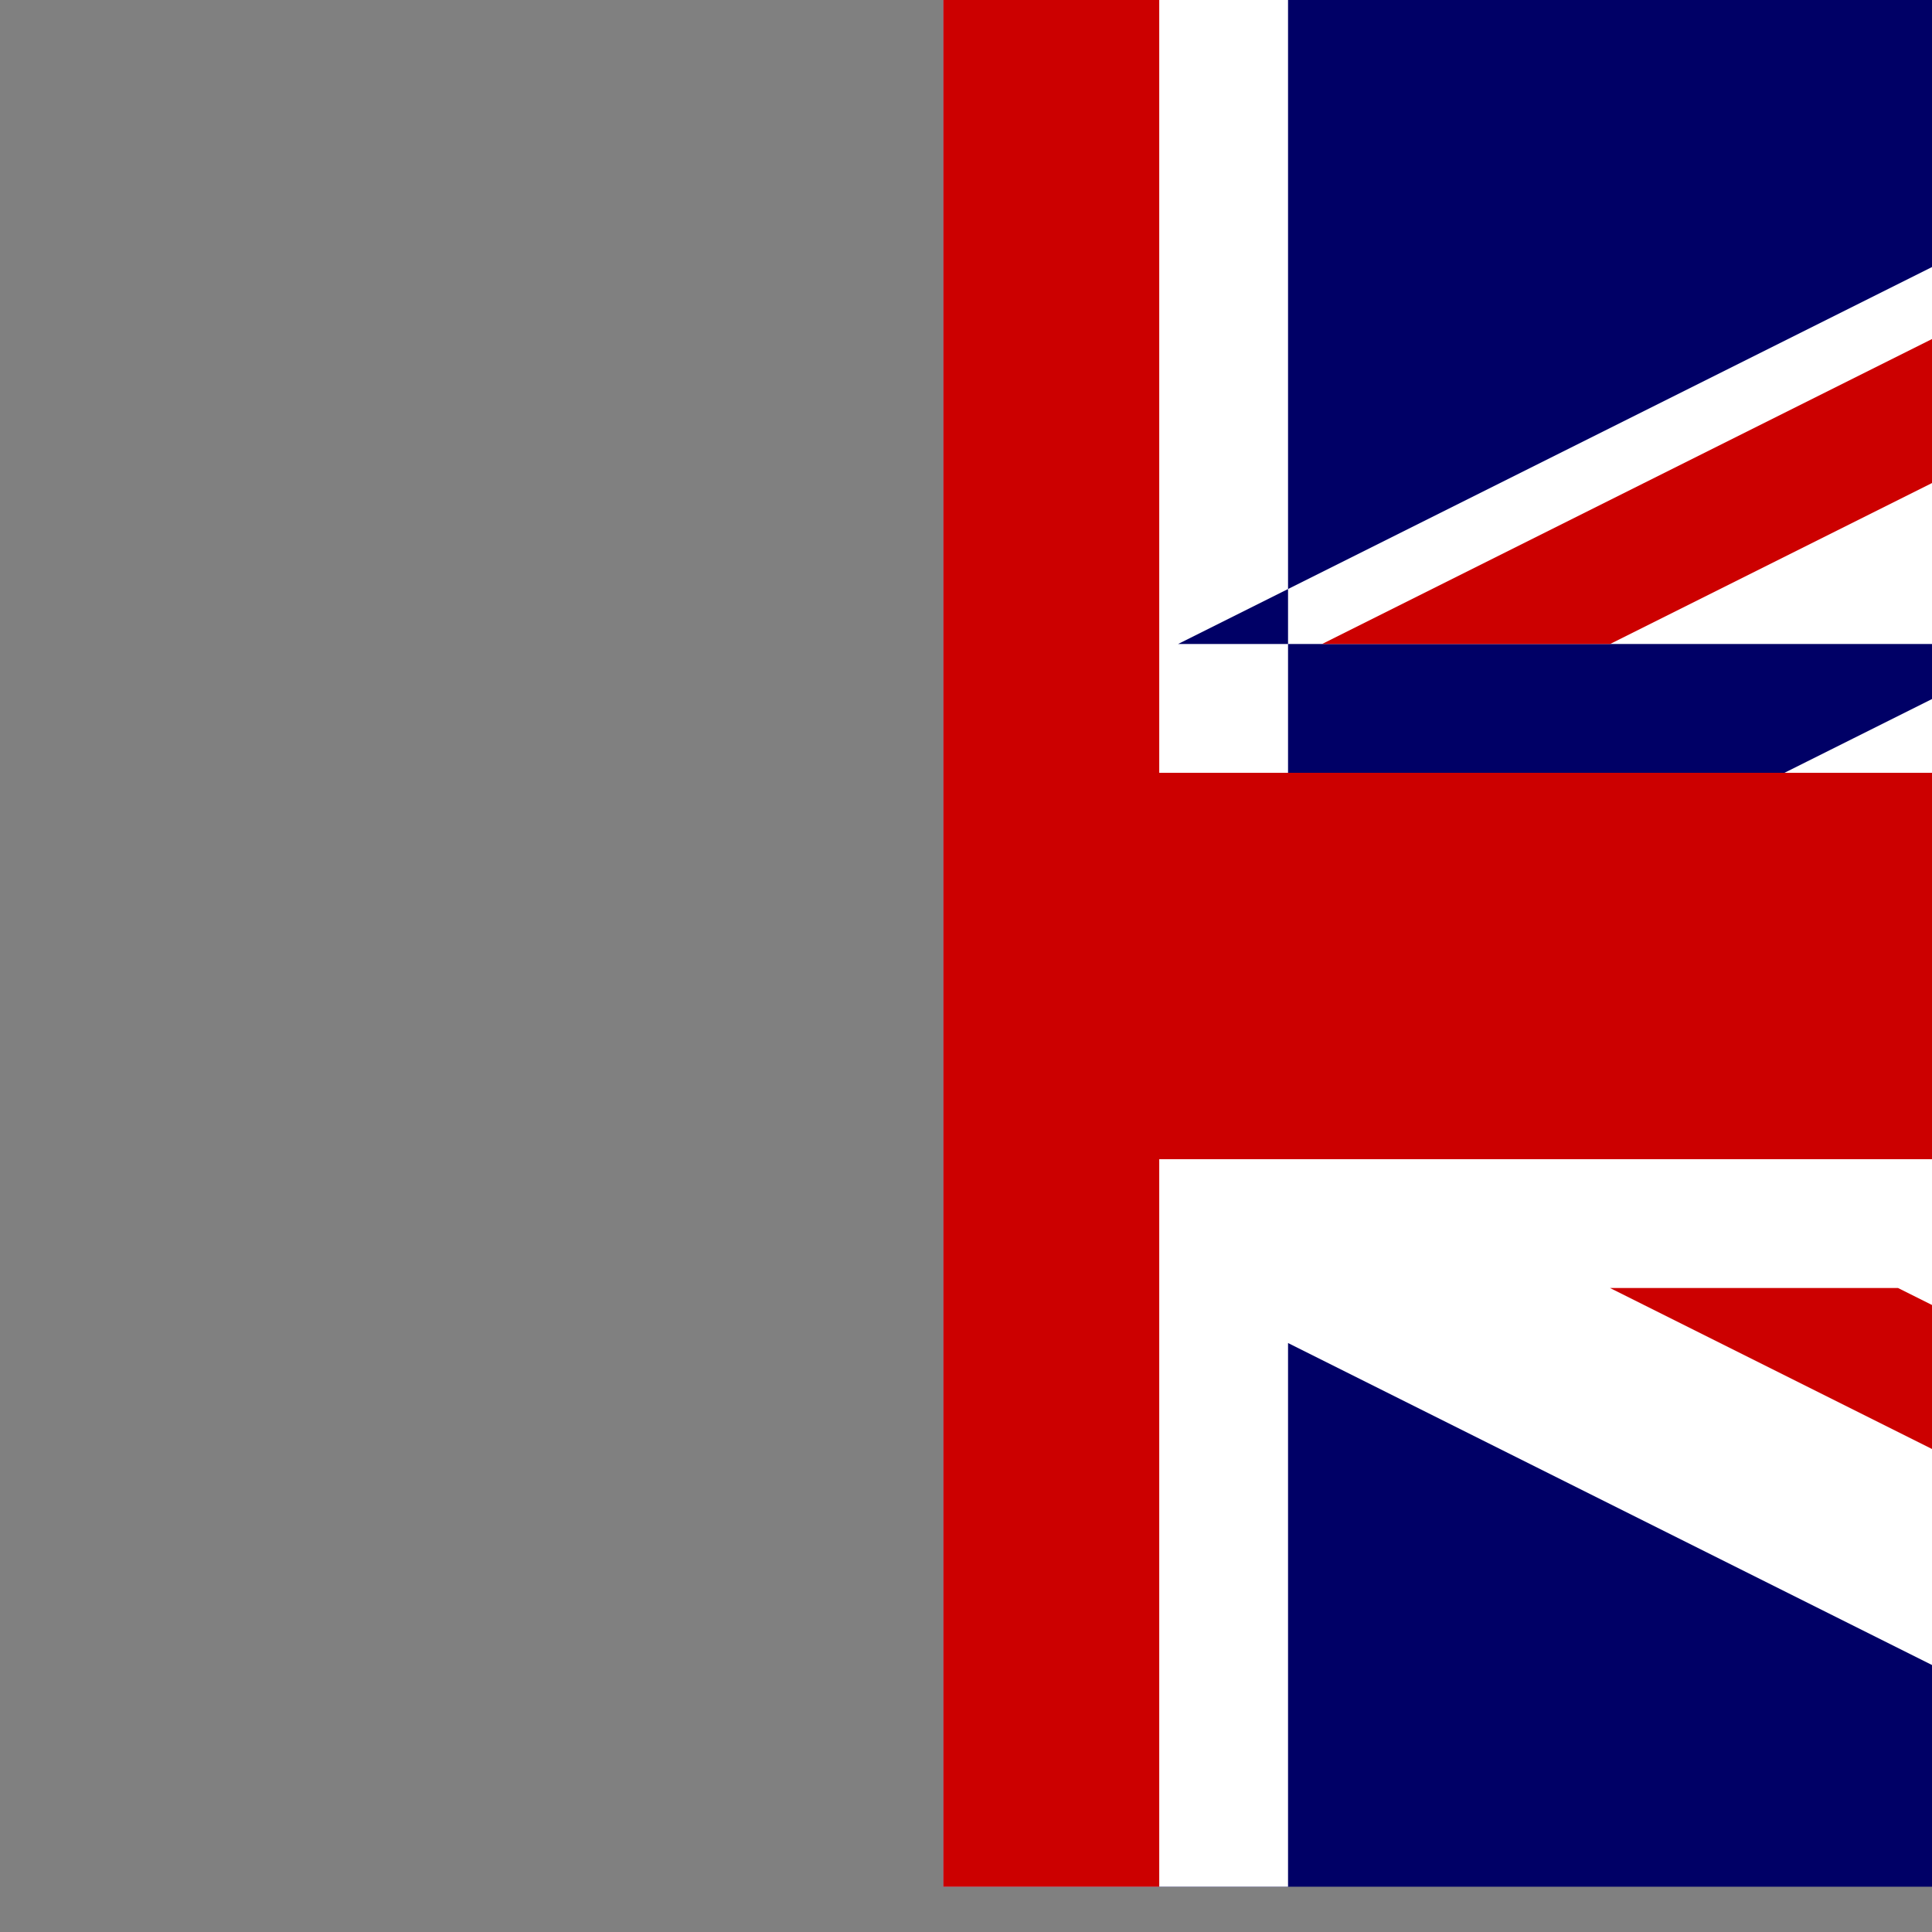 <svg xmlns="http://www.w3.org/2000/svg" height="512" width="512" viewBox="0 0 512 512"><rect x="0" y="0" width="512" height="512" fill="#808080" stroke="none"/><defs><clipPath id="a"><path fill-opacity=".67" d="M250 0h500v500h-500z"/></clipPath></defs><g clip-path="url(#a)"><path fill="#006" d="M-256 0h1024.02v512.01h-1024.02z"/><path d="M-256 0v57.245l909.535 454.769h114.485v-57.245l-909.535-454.766h-114.485zm1024.02 0v57.242l-909.535 454.769h-114.485v-57.242l909.535-454.769h114.485zM170.675 0v512.01h170.67v-512.01h-170.67zm-426.675 170.67v170.67h1024.02v-170.67h-1024.02z" fill="#fff"/><path d="M-256 204.804v102.402h1024.02v-102.402h-1024.02zm460.81-204.804v512.01h102.4v-512.01h-102.4zm-460.81 512.01l341.34-170.67h76.324l-341.34 170.67h-76.324zm0-512.01l341.34 170.67h-76.324l-265.016-132.506v-38.164zm606.356 170.67l341.34-170.67h76.324l-341.34 170.67h-76.324zm417.664 341.34l-341.34-170.67h76.324l265.016 132.509v38.161z" fill="#c00"/></g></svg>